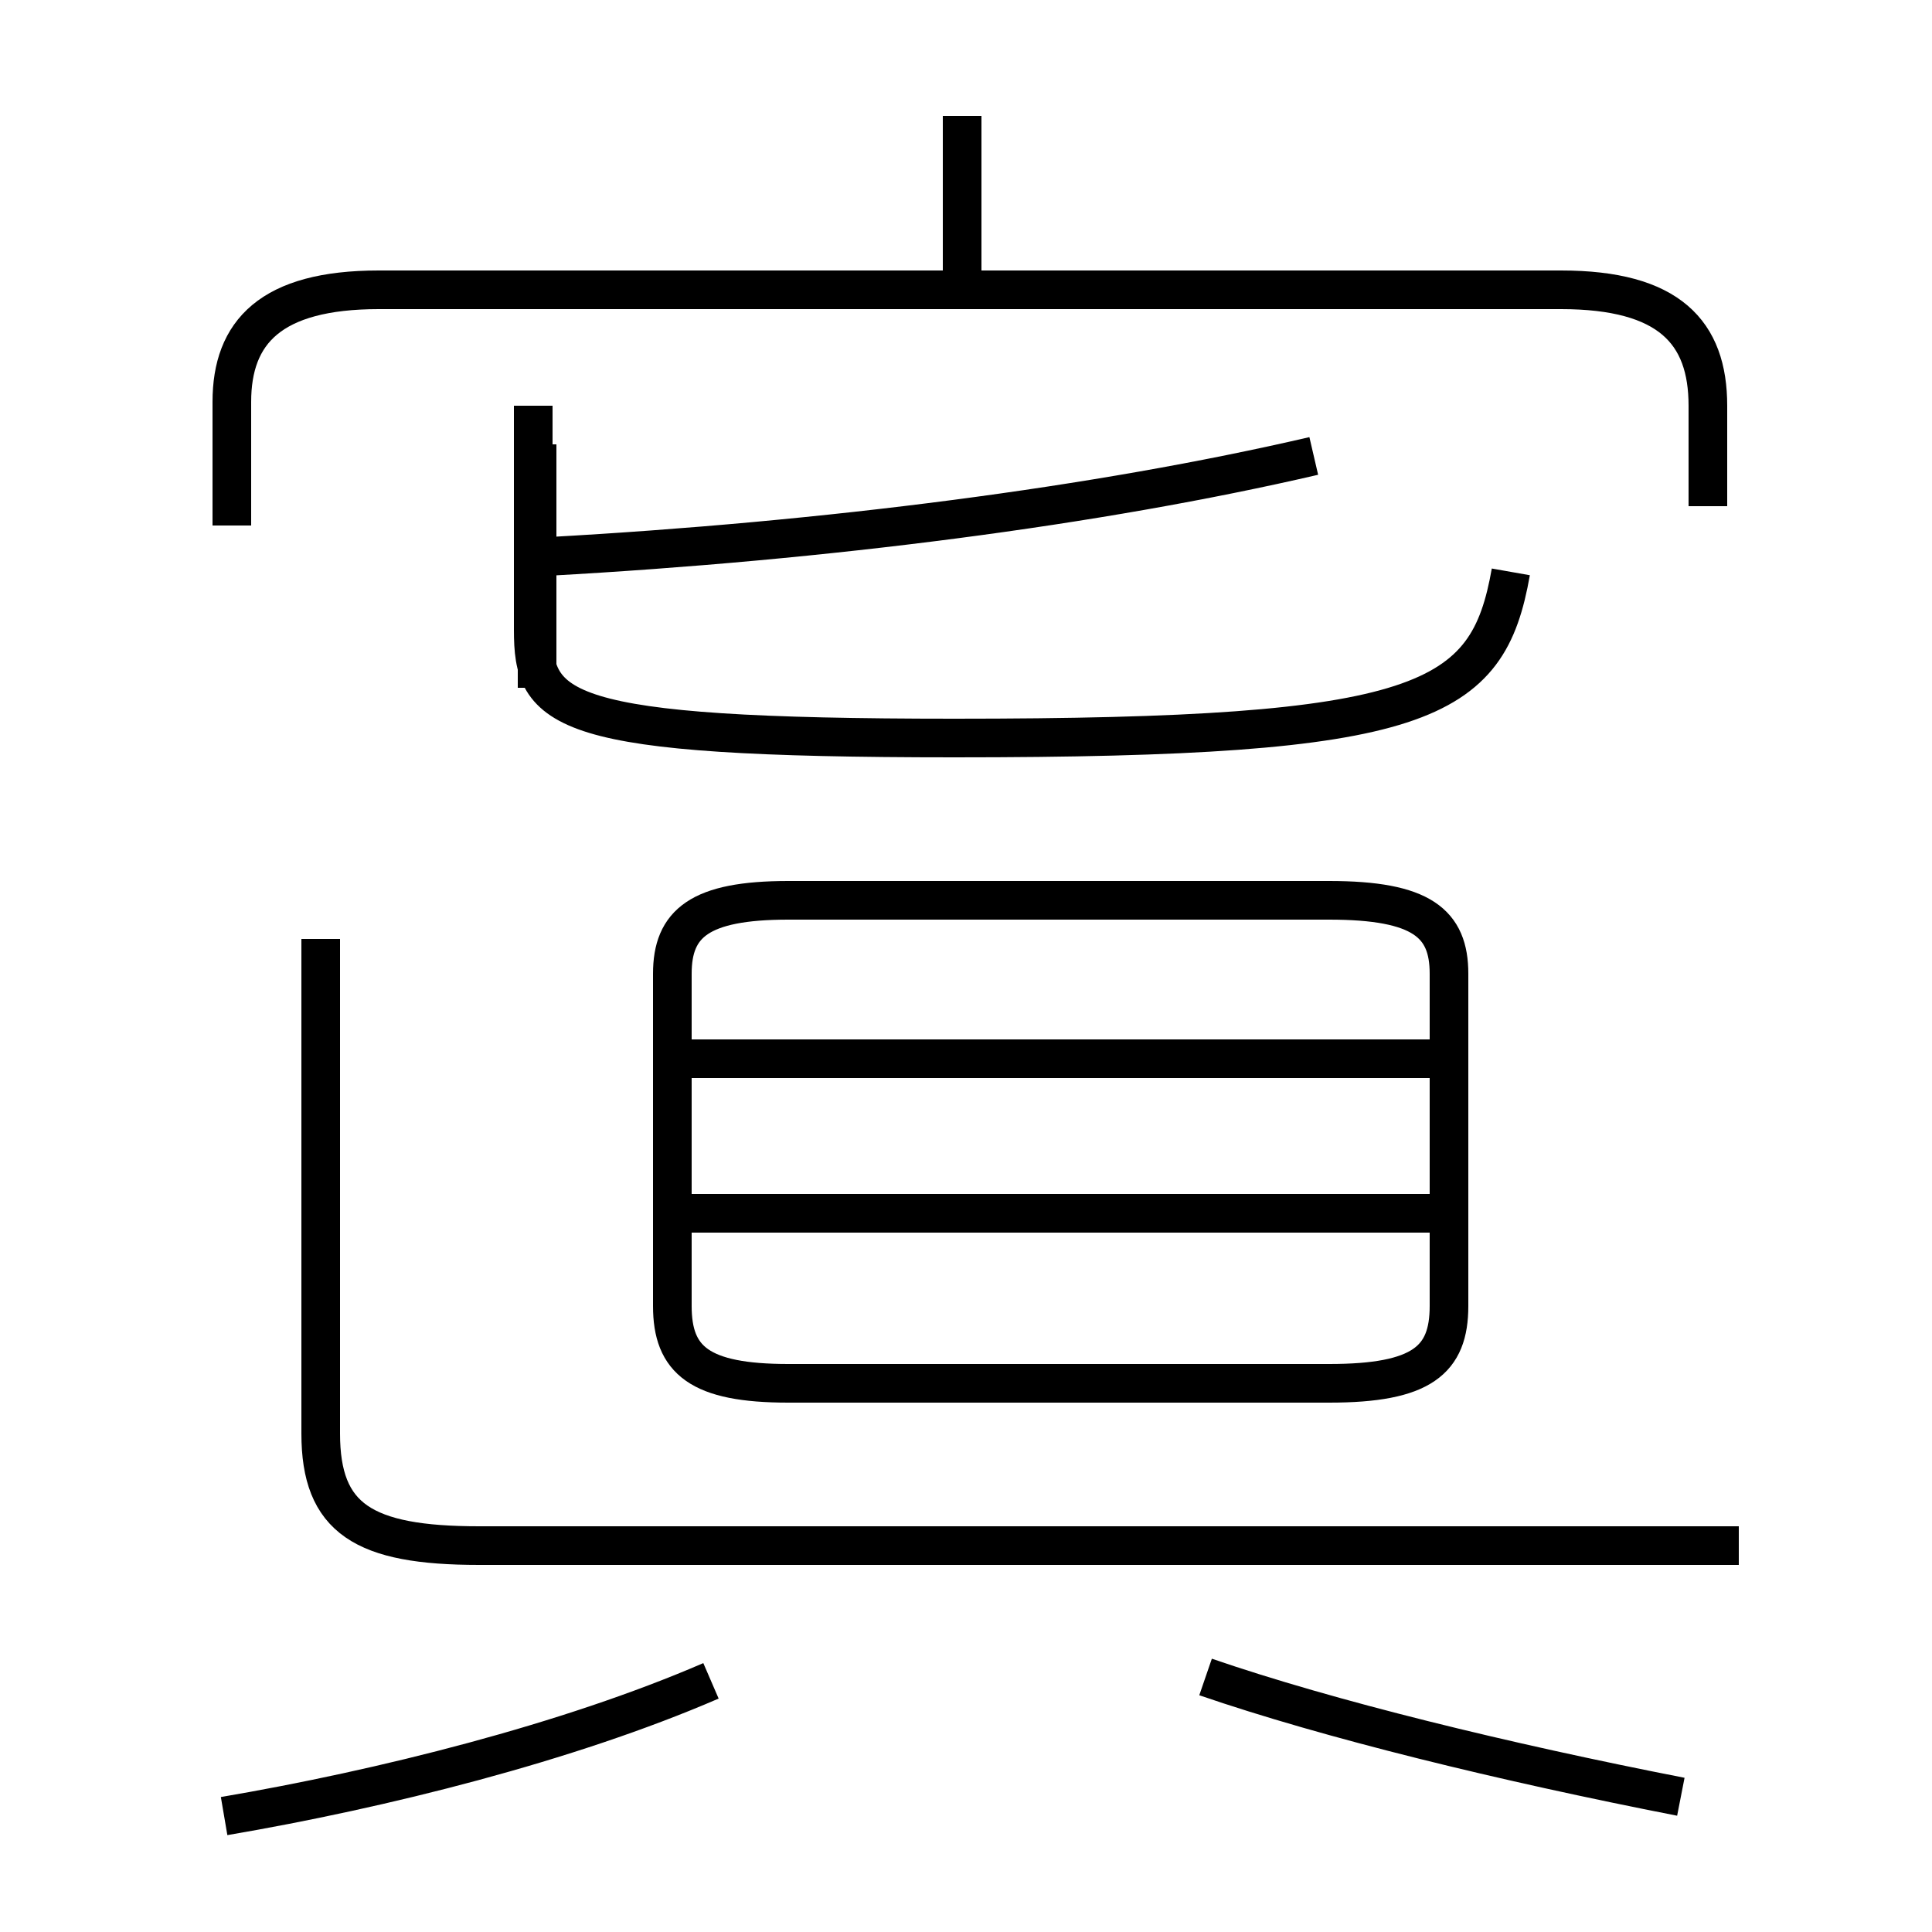 <?xml version='1.0' encoding='utf8'?>
<svg viewBox="0.0 -6.0 50.0 50.0" version="1.1" xmlns="http://www.w3.org/2000/svg">
<rect x="0.0" y="-6.0" width="50.0" height="50.0" fill="#808080" stroke="none"/>
<rect x="-1000" y="-1000" width="2000" height="2000" stroke="white" fill="white"/>
<g style="fill:white;stroke:#000000;  stroke-width:1">
<path d="M 44.2 -30.9 L 44.2 -33.5 C 44.2 -35.4 43.2 -36.5 40.4 -36.5 L 9.8 -36.5 C 7.0 -36.5 6.0 -35.4 6.0 -33.6 L 6.0 -30.4 M 5.8 3.0 C 9.9 2.3 14.7 1.1 18.4 -0.5 M 8.3 -19.7 L 8.3 -6.9 C 8.3 -4.7 9.4 -4.0 12.4 -4.0 L 45.0 -4.0 M 37.5 -12.6 L 17.9 -12.6 M 43.5 2.5 C 38.9 1.6 34.4 0.5 31.2 -0.6 M 37.5 -16.6 L 17.9 -16.6 M 20.4 -8.2 L 34.4 -8.2 C 36.8 -8.2 37.5 -8.8 37.5 -10.2 L 37.5 -18.8 C 37.5 -20.1 36.8 -20.7 34.4 -20.7 L 20.4 -20.7 C 18.1 -20.7 17.4 -20.1 17.4 -18.8 L 17.4 -10.2 C 17.4 -8.8 18.1 -8.2 20.4 -8.2 Z M 13.9 -26.2 L 13.9 -32.5 M 14.2 -29.6 C 21.4 -30.0 28.4 -30.9 34.0 -32.2 M 39.1 -29.2 C 38.5 -25.8 36.9 -24.9 24.7 -24.9 C 14.4 -24.9 13.8 -25.6 13.8 -27.7 L 13.8 -33.5 M 24.9 -36.9 L 24.9 -41.0" transform="translate(0.0, 38.0)" />
</g>
</svg>